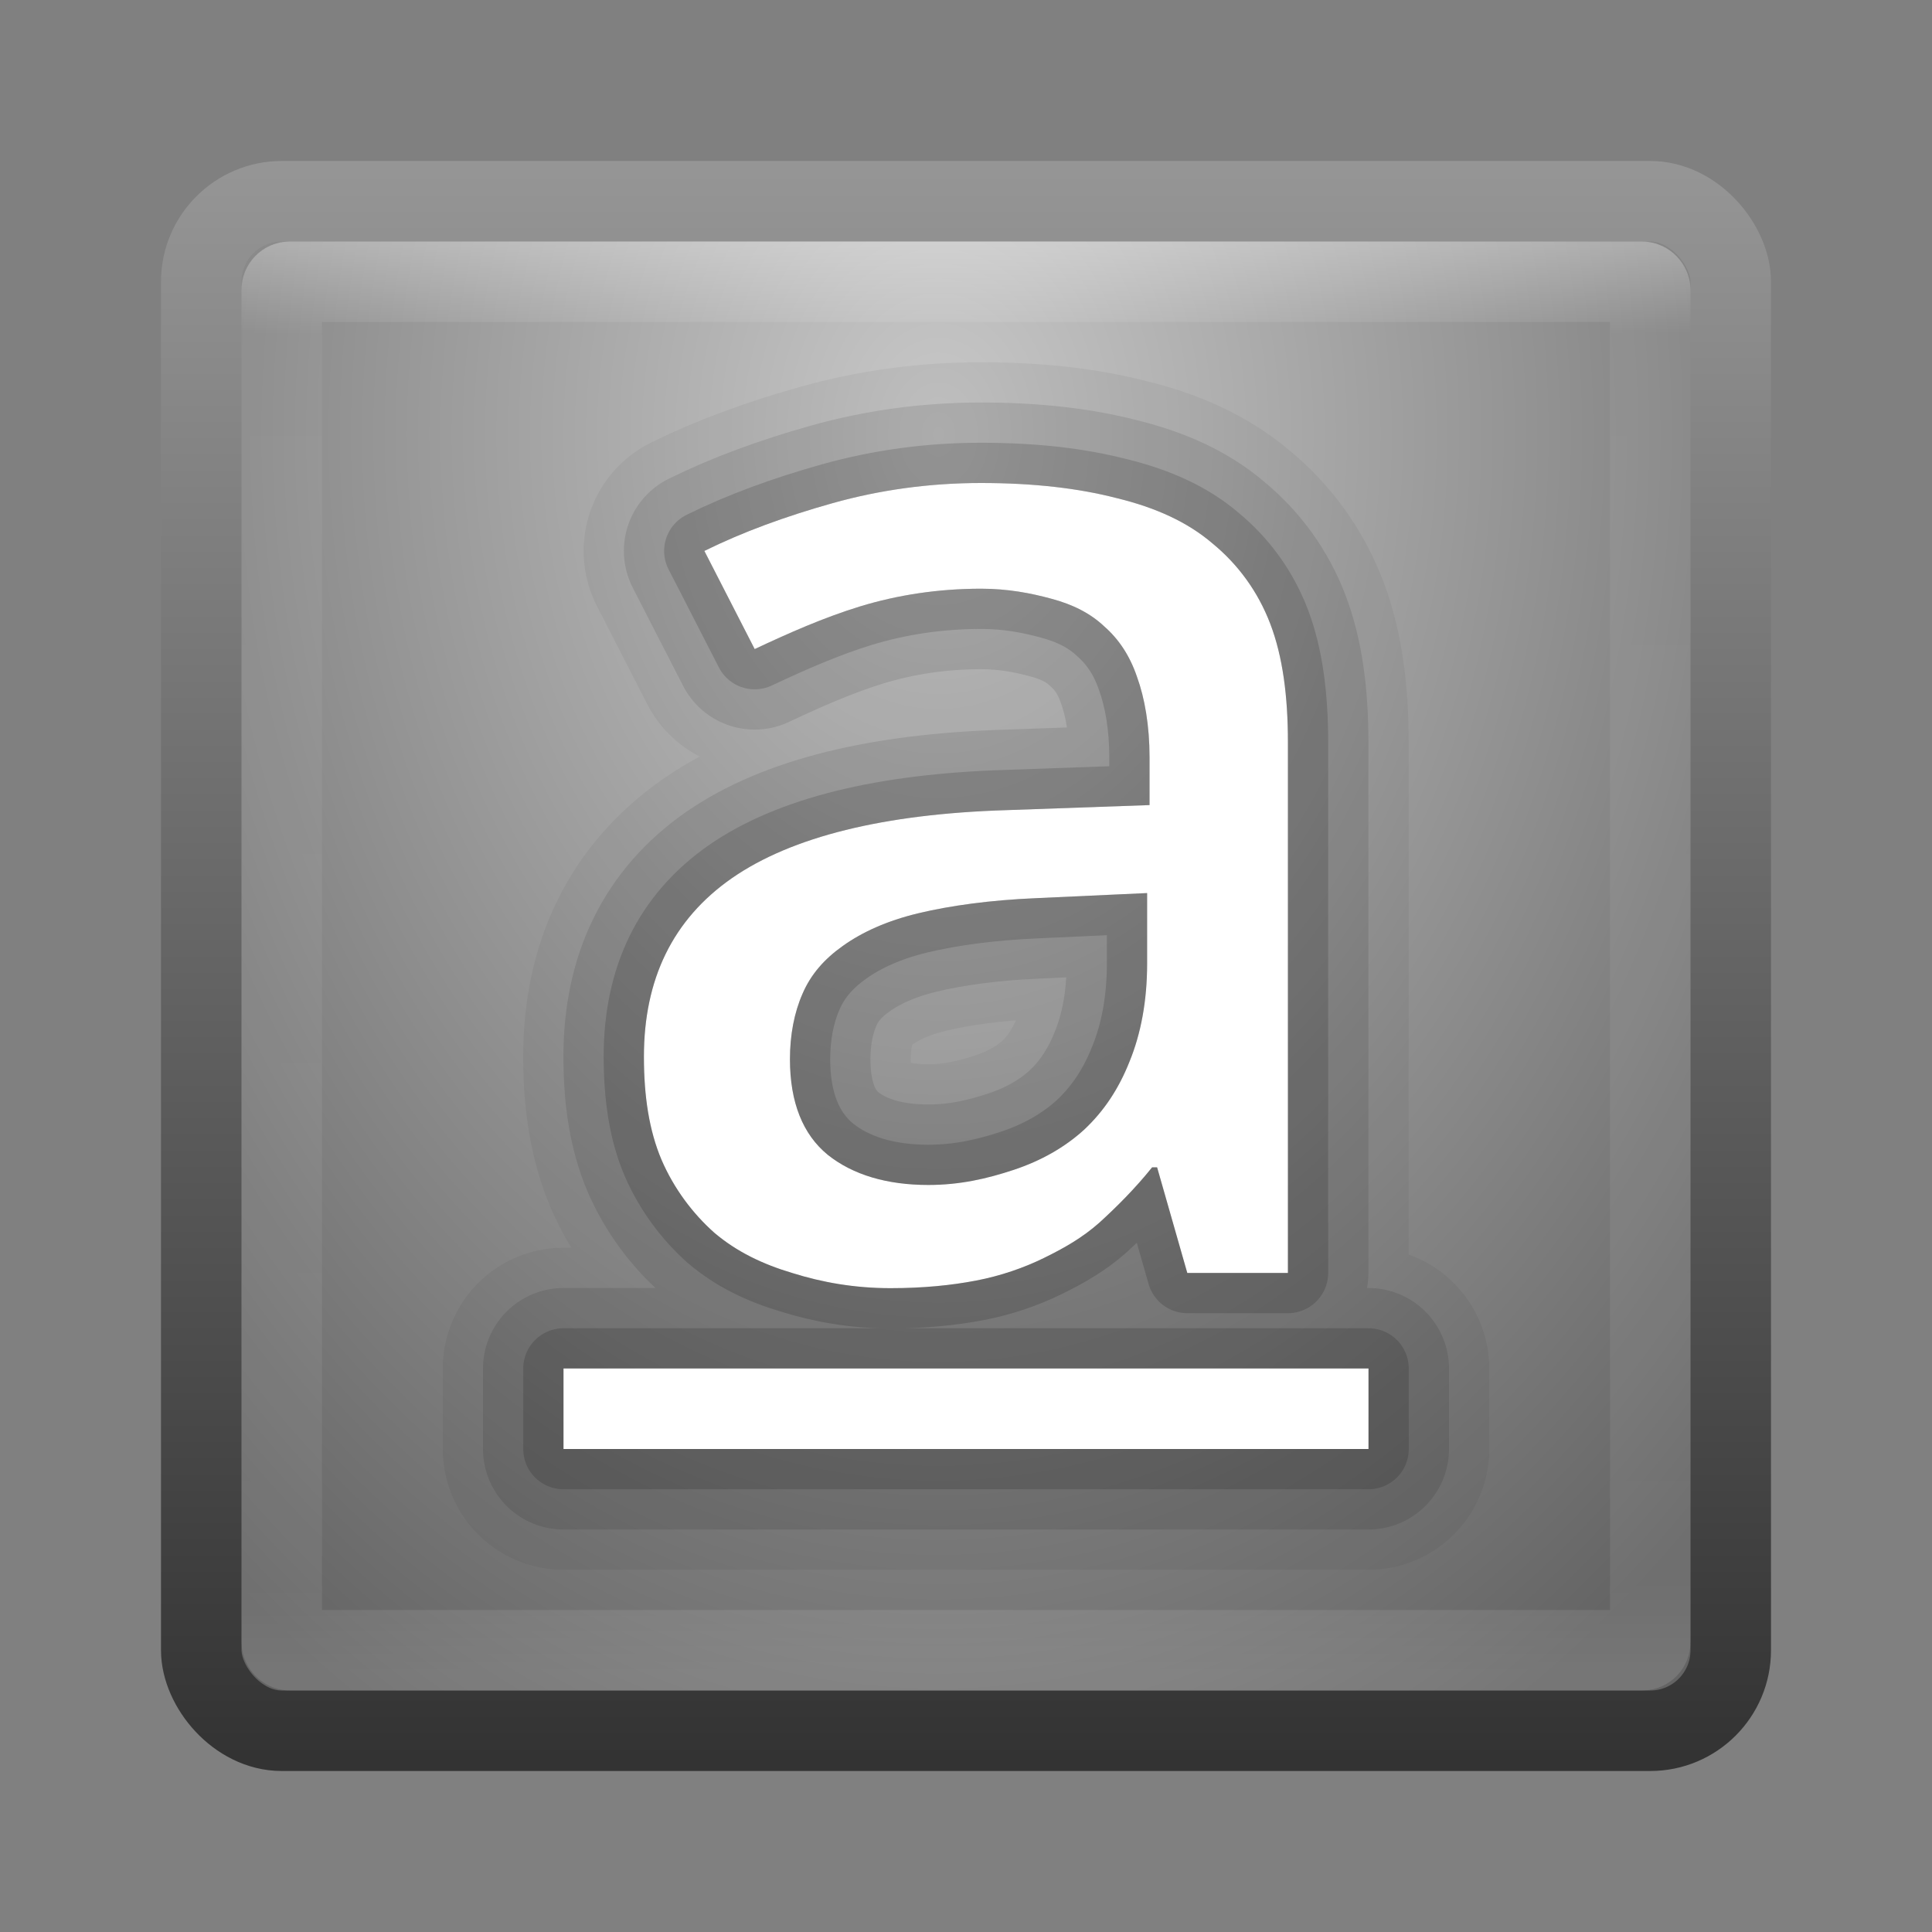 <?xml version="1.0" encoding="UTF-8" standalone="no"?>
<!-- Created with Inkscape (http://www.inkscape.org/) -->

<svg
   xmlns:dc="http://purl.org/dc/elements/1.1/"
   xmlns:cc="http://creativecommons.org/ns#"
   xmlns:rdf="http://www.w3.org/1999/02/22-rdf-syntax-ns#"
   xmlns:svg="http://www.w3.org/2000/svg"
   xmlns="http://www.w3.org/2000/svg"
   xmlns:xlink="http://www.w3.org/1999/xlink"
   xmlns:sodipodi="http://sodipodi.sourceforge.net/DTD/sodipodi-0.dtd"
   xmlns:inkscape="http://www.inkscape.org/namespaces/inkscape"
   width="24"
   height="24"
   id="svg3147"
   version="1.1"
   inkscape:version="0.48.3.1 r9886"
   sodipodi:docname="format-text-underline.svg">
  <rect width="100%" height="100%" fill="#808080" stroke="none"/>
  <defs
     id="defs3149">
    <linearGradient
       id="linearGradient3779">
      <stop
         style="stop-color:#333333;stop-opacity:1;"
         offset="0"
         id="stop3781" />
      <stop
         style="stop-color:#969696;stop-opacity:1;"
         offset="1"
         id="stop3783" />
    </linearGradient>
    <linearGradient
       id="linearGradient3771">
      <stop
         style="stop-color:#c8c8c8;stop-opacity:1;"
         offset="0"
         id="stop3773" />
      <stop
         style="stop-color:#646464;stop-opacity:1;"
         offset="1"
         id="stop3775" />
    </linearGradient>
    <linearGradient
       id="linearGradient4536">
      <stop
         style="stop-color:#ffffff;stop-opacity:1;"
         offset="0"
         id="stop4538" />
      <stop
         id="stop4546"
         offset="0.062"
         style="stop-color:#ffffff;stop-opacity:0.157;" />
      <stop
         id="stop4544"
         offset="0.936"
         style="stop-color:#ffffff;stop-opacity:0.235;" />
      <stop
         style="stop-color:#ffffff;stop-opacity:0.392;"
         offset="1"
         id="stop4540" />
    </linearGradient>
    <radialGradient
       inkscape:collect="always"
       xlink:href="#linearGradient3688-166-749"
       id="radialGradient3132"
       gradientUnits="userSpaceOnUse"
       gradientTransform="matrix(2.004,0,0,1.4,27.988,-17.4)"
       cx="4.993"
       cy="43.5"
       fx="4.993"
       fy="43.5"
       r="2.5" />
    <linearGradient
       id="linearGradient3688-166-749">
      <stop
         id="stop2883"
         style="stop-color:#181818;stop-opacity:1"
         offset="0" />
      <stop
         id="stop2885"
         style="stop-color:#181818;stop-opacity:0"
         offset="1" />
    </linearGradient>
    <radialGradient
       inkscape:collect="always"
       xlink:href="#linearGradient3688-464-309"
       id="radialGradient3134"
       gradientUnits="userSpaceOnUse"
       gradientTransform="matrix(2.004,0,0,1.4,-20.012,-104.4)"
       cx="4.993"
       cy="43.5"
       fx="4.993"
       fy="43.5"
       r="2.5" />
    <linearGradient
       id="linearGradient3688-464-309">
      <stop
         id="stop2889"
         style="stop-color:#181818;stop-opacity:1"
         offset="0" />
      <stop
         id="stop2891"
         style="stop-color:#181818;stop-opacity:0"
         offset="1" />
    </linearGradient>
    <linearGradient
       inkscape:collect="always"
       xlink:href="#linearGradient3702-501-757"
       id="linearGradient3136"
       gradientUnits="userSpaceOnUse"
       x1="25.058"
       y1="47.028"
       x2="25.058"
       y2="39.999" />
    <linearGradient
       id="linearGradient3702-501-757">
      <stop
         id="stop2895"
         style="stop-color:#181818;stop-opacity:0"
         offset="0" />
      <stop
         id="stop2897"
         style="stop-color:#181818;stop-opacity:1"
         offset="0.5" />
      <stop
         id="stop2899"
         style="stop-color:#181818;stop-opacity:0"
         offset="1" />
    </linearGradient>
    <linearGradient
       inkscape:collect="always"
       xlink:href="#linearGradient4536"
       id="linearGradient4542"
       x1="14.802"
       y1="1010.407"
       x2="14.802"
       y2="1028.138"
       gradientUnits="userSpaceOnUse"
       gradientTransform="translate(-2,21)" />
    <radialGradient
       inkscape:collect="always"
       xlink:href="#linearGradient3771"
       id="radialGradient3777"
       cx="8.44"
       cy="1038.224"
       fx="8.44"
       fy="1038.224"
       r="8"
       gradientUnits="userSpaceOnUse"
       gradientTransform="matrix(-1.8033154e-7,2.306,-1.739,-1.3596168e-7,1817.13,1014.285)" />
    <linearGradient
       inkscape:collect="always"
       xlink:href="#linearGradient3779"
       id="linearGradient3785"
       x1="4.829"
       y1="1056.193"
       x2="4.829"
       y2="1036.29"
       gradientUnits="userSpaceOnUse"
       gradientTransform="translate(2,-6)" />
  </defs>
  <sodipodi:namedview
     id="base"
     pagecolor="#ffffff"
     bordercolor="#666666"
     borderopacity="1.0"
     inkscape:pageopacity="0.0"
     inkscape:pageshadow="2"
     inkscape:zoom="16"
     inkscape:cx="7.7245391"
     inkscape:cy="5.2201722"
     inkscape:document-units="px"
     inkscape:current-layer="layer1"
     showgrid="false"
     inkscape:window-width="1280"
     inkscape:window-height="749"
     inkscape:window-x="0"
     inkscape:window-y="24"
     inkscape:window-maximized="1" />
  <g
     inkscape:label="Livello 1"
     inkscape:groupmode="layer"
     id="layer1"
     transform="translate(0,-1028.362)">
    <rect
       style="fill:url(#radialGradient3777);fill-opacity:1;stroke:url(#linearGradient3785);stroke-opacity:1"
       id="rect3163"
       width="19"
       height="19"
       x="2.5"
       y="1030.862"
       rx="1"
       ry="1" />
    <rect
       style="opacity:0.3;fill:none;stroke:url(#linearGradient4542);stroke-opacity:1"
       id="rect4534"
       width="17"
       height="17"
       x="3.5"
       y="1031.862"
       rx="0.1"
       ry="0.1" />
    <path
       id="path3950"
       d="m 12.188,1034.362 c -0.643,0 -1.259,0.086 -1.844,0.25 -0.585,0.164 -1.118,0.359 -1.594,0.594 l 0.625,1.219 c 0.424,-0.199 0.856,-0.391 1.312,-0.531 0.463,-0.141 0.967,-0.219 1.5,-0.219 0.334,0 0.618,0.055 0.875,0.125 0.263,0.07 0.483,0.18 0.656,0.344 0.18,0.158 0.316,0.361 0.406,0.625 0.096,0.264 0.156,0.608 0.156,1 l 0,0.594 -1.781,0.063 c -1.516,0.047 -2.661,0.328 -3.406,0.844 -0.739,0.515 -1.094,1.258 -1.094,2.219 -9e-7,0.492 0.065,0.918 0.219,1.281 0.154,0.357 0.386,0.666 0.656,0.906 0.276,0.234 0.596,0.389 0.969,0.5 0.373,0.117 0.775,0.188 1.219,0.188 0.405,0 0.754,-0.035 1.062,-0.094 0.308,-0.059 0.593,-0.158 0.844,-0.281 0.251,-0.123 0.475,-0.25 0.688,-0.438 0.212,-0.193 0.444,-0.424 0.656,-0.688 l 0.062,0 0.375,1.312 1.25,0 0,-6.594 c -9e-6,-0.574 -0.065,-1.065 -0.219,-1.469 -0.154,-0.404 -0.404,-0.742 -0.719,-1 -0.308,-0.264 -0.706,-0.445 -1.188,-0.562 -0.476,-0.123 -1.032,-0.188 -1.688,-0.188 z m 2.062,5.094 0,0.875 c -7e-6,0.463 -0.077,0.873 -0.219,1.219 -0.135,0.34 -0.318,0.615 -0.562,0.844 -0.244,0.223 -0.541,0.389 -0.875,0.5 -0.334,0.111 -0.671,0.188 -1.062,0.188 -0.508,0 -0.935,-0.123 -1.25,-0.375 -0.308,-0.252 -0.469,-0.649 -0.469,-1.188 -2.7e-6,-0.299 0.053,-0.578 0.156,-0.812 0.103,-0.24 0.269,-0.43 0.5,-0.594 0.238,-0.17 0.546,-0.312 0.938,-0.406 0.392,-0.094 0.89,-0.164 1.469,-0.188 l 1.375,-0.063 z m -7.25,5.906 0,1 10,0 0,-1 -10,0 z"
       style="font-size:18.848px;font-style:normal;font-variant:normal;font-weight:normal;font-stretch:normal;line-height:125%;letter-spacing:0px;word-spacing:0px;opacity:0.05;fill:#000000;fill-opacity:1;stroke:#000000;stroke-width:3;stroke-linejoin:round;stroke-miterlimit:4;stroke-opacity:1;stroke-dasharray:none;font-family:Droid Sans;-inkscape-font-specification:Droid Sans"
       inkscape:connector-curvature="0" />
    <path
       style="font-size:18.848px;font-style:normal;font-variant:normal;font-weight:normal;font-stretch:normal;line-height:125%;letter-spacing:0px;word-spacing:0px;opacity:0.1;fill:#000000;fill-opacity:1;stroke:#000000;stroke-width:2;stroke-linejoin:round;stroke-miterlimit:4;stroke-opacity:1;stroke-dasharray:none;font-family:Droid Sans;-inkscape-font-specification:Droid Sans"
       d="m 12.188,1034.362 c -0.643,0 -1.259,0.086 -1.844,0.25 -0.585,0.164 -1.118,0.359 -1.594,0.594 l 0.625,1.219 c 0.424,-0.199 0.856,-0.391 1.312,-0.531 0.463,-0.141 0.967,-0.219 1.5,-0.219 0.334,0 0.618,0.055 0.875,0.125 0.263,0.07 0.483,0.18 0.656,0.344 0.18,0.158 0.316,0.361 0.406,0.625 0.096,0.264 0.156,0.608 0.156,1 l 0,0.594 -1.781,0.063 c -1.516,0.047 -2.661,0.328 -3.406,0.844 -0.739,0.515 -1.094,1.258 -1.094,2.219 -9e-7,0.492 0.065,0.918 0.219,1.281 0.154,0.357 0.386,0.666 0.656,0.906 0.276,0.234 0.596,0.389 0.969,0.5 0.373,0.117 0.775,0.188 1.219,0.188 0.405,0 0.754,-0.035 1.062,-0.094 0.308,-0.059 0.593,-0.158 0.844,-0.281 0.251,-0.123 0.475,-0.25 0.688,-0.438 0.212,-0.193 0.444,-0.424 0.656,-0.688 l 0.062,0 0.375,1.312 1.25,0 0,-6.594 c -9e-6,-0.574 -0.065,-1.065 -0.219,-1.469 -0.154,-0.404 -0.404,-0.742 -0.719,-1 -0.308,-0.264 -0.706,-0.445 -1.188,-0.562 -0.476,-0.123 -1.032,-0.188 -1.688,-0.188 z m 2.062,5.094 0,0.875 c -7e-6,0.463 -0.077,0.873 -0.219,1.219 -0.135,0.34 -0.318,0.615 -0.562,0.844 -0.244,0.223 -0.541,0.389 -0.875,0.5 -0.334,0.111 -0.671,0.188 -1.062,0.188 -0.508,0 -0.935,-0.123 -1.25,-0.375 -0.308,-0.252 -0.469,-0.649 -0.469,-1.188 -2.7e-6,-0.299 0.053,-0.578 0.156,-0.812 0.103,-0.24 0.269,-0.43 0.5,-0.594 0.238,-0.17 0.546,-0.312 0.938,-0.406 0.392,-0.094 0.89,-0.164 1.469,-0.188 l 1.375,-0.063 z m -7.25,5.906 0,1 10,0 0,-1 -10,0 z"
       id="path3948"
       inkscape:connector-curvature="0" />
    <path
       id="path3946"
       d="m 12.188,1034.362 c -0.643,0 -1.259,0.086 -1.844,0.25 -0.585,0.164 -1.118,0.359 -1.594,0.594 l 0.625,1.219 c 0.424,-0.199 0.856,-0.391 1.312,-0.531 0.463,-0.141 0.967,-0.219 1.5,-0.219 0.334,0 0.618,0.055 0.875,0.125 0.263,0.07 0.483,0.18 0.656,0.344 0.18,0.158 0.316,0.361 0.406,0.625 0.096,0.264 0.156,0.608 0.156,1 l 0,0.594 -1.781,0.063 c -1.516,0.047 -2.661,0.328 -3.406,0.844 -0.739,0.515 -1.094,1.258 -1.094,2.219 -9e-7,0.492 0.065,0.918 0.219,1.281 0.154,0.357 0.386,0.666 0.656,0.906 0.276,0.234 0.596,0.389 0.969,0.5 0.373,0.117 0.775,0.188 1.219,0.188 0.405,0 0.754,-0.035 1.062,-0.094 0.308,-0.059 0.593,-0.158 0.844,-0.281 0.251,-0.123 0.475,-0.25 0.688,-0.438 0.212,-0.193 0.444,-0.424 0.656,-0.688 l 0.062,0 0.375,1.312 1.25,0 0,-6.594 c -9e-6,-0.574 -0.065,-1.065 -0.219,-1.469 -0.154,-0.404 -0.404,-0.742 -0.719,-1 -0.308,-0.264 -0.706,-0.445 -1.188,-0.562 -0.476,-0.123 -1.032,-0.188 -1.688,-0.188 z m 2.062,5.094 0,0.875 c -7e-6,0.463 -0.077,0.873 -0.219,1.219 -0.135,0.34 -0.318,0.615 -0.562,0.844 -0.244,0.223 -0.541,0.389 -0.875,0.5 -0.334,0.111 -0.671,0.188 -1.062,0.188 -0.508,0 -0.935,-0.123 -1.25,-0.375 -0.308,-0.252 -0.469,-0.649 -0.469,-1.188 -2.7e-6,-0.299 0.053,-0.578 0.156,-0.812 0.103,-0.24 0.269,-0.43 0.5,-0.594 0.238,-0.17 0.546,-0.312 0.938,-0.406 0.392,-0.094 0.89,-0.164 1.469,-0.188 l 1.375,-0.063 z m -7.25,5.906 0,1 10,0 0,-1 -10,0 z"
       style="font-size:18.848px;font-style:normal;font-variant:normal;font-weight:normal;font-stretch:normal;line-height:125%;letter-spacing:0px;word-spacing:0px;opacity:0.15;fill:#000000;fill-opacity:1;stroke:#000000;stroke-linejoin:round;stroke-opacity:1;font-family:Droid Sans;-inkscape-font-specification:Droid Sans"
       inkscape:connector-curvature="0" />
    <path
       style="font-size:18.848px;font-style:normal;font-variant:normal;font-weight:normal;font-stretch:normal;line-height:125%;letter-spacing:0px;word-spacing:0px;fill:#ffffff;fill-opacity:1;stroke:none;font-family:Droid Sans;-inkscape-font-specification:Droid Sans"
       d="m 12.188,1034.362 c -0.643,0 -1.259,0.086 -1.844,0.25 -0.585,0.164 -1.118,0.359 -1.594,0.594 l 0.625,1.219 c 0.424,-0.199 0.856,-0.391 1.312,-0.531 0.463,-0.141 0.967,-0.219 1.5,-0.219 0.334,0 0.618,0.055 0.875,0.125 0.263,0.07 0.483,0.18 0.656,0.344 0.18,0.158 0.316,0.361 0.406,0.625 0.096,0.264 0.156,0.608 0.156,1 l 0,0.594 -1.781,0.063 c -1.516,0.047 -2.661,0.328 -3.406,0.844 -0.739,0.515 -1.094,1.258 -1.094,2.219 -9e-7,0.492 0.065,0.918 0.219,1.281 0.154,0.357 0.386,0.666 0.656,0.906 0.276,0.234 0.596,0.389 0.969,0.5 0.373,0.117 0.775,0.188 1.219,0.188 0.405,0 0.754,-0.035 1.062,-0.094 0.308,-0.059 0.593,-0.158 0.844,-0.281 0.251,-0.123 0.475,-0.25 0.688,-0.438 0.212,-0.193 0.444,-0.424 0.656,-0.688 l 0.062,0 0.375,1.312 1.25,0 0,-6.594 c -9e-6,-0.574 -0.065,-1.065 -0.219,-1.469 -0.154,-0.404 -0.404,-0.742 -0.719,-1 -0.308,-0.264 -0.706,-0.445 -1.188,-0.562 -0.476,-0.123 -1.032,-0.188 -1.688,-0.188 z m 2.062,5.094 0,0.875 c -7e-6,0.463 -0.077,0.873 -0.219,1.219 -0.135,0.34 -0.318,0.615 -0.562,0.844 -0.244,0.223 -0.541,0.389 -0.875,0.5 -0.334,0.111 -0.671,0.188 -1.062,0.188 -0.508,0 -0.935,-0.123 -1.25,-0.375 -0.308,-0.252 -0.469,-0.649 -0.469,-1.188 -2.7e-6,-0.299 0.053,-0.578 0.156,-0.812 0.103,-0.24 0.269,-0.43 0.5,-0.594 0.238,-0.17 0.546,-0.312 0.938,-0.406 0.392,-0.094 0.89,-0.164 1.469,-0.188 l 1.375,-0.063 z m -7.25,5.906 0,1 10,0 0,-1 -10,0 z"
       id="text3836"
       inkscape:connector-curvature="0" />
  </g>
</svg>
